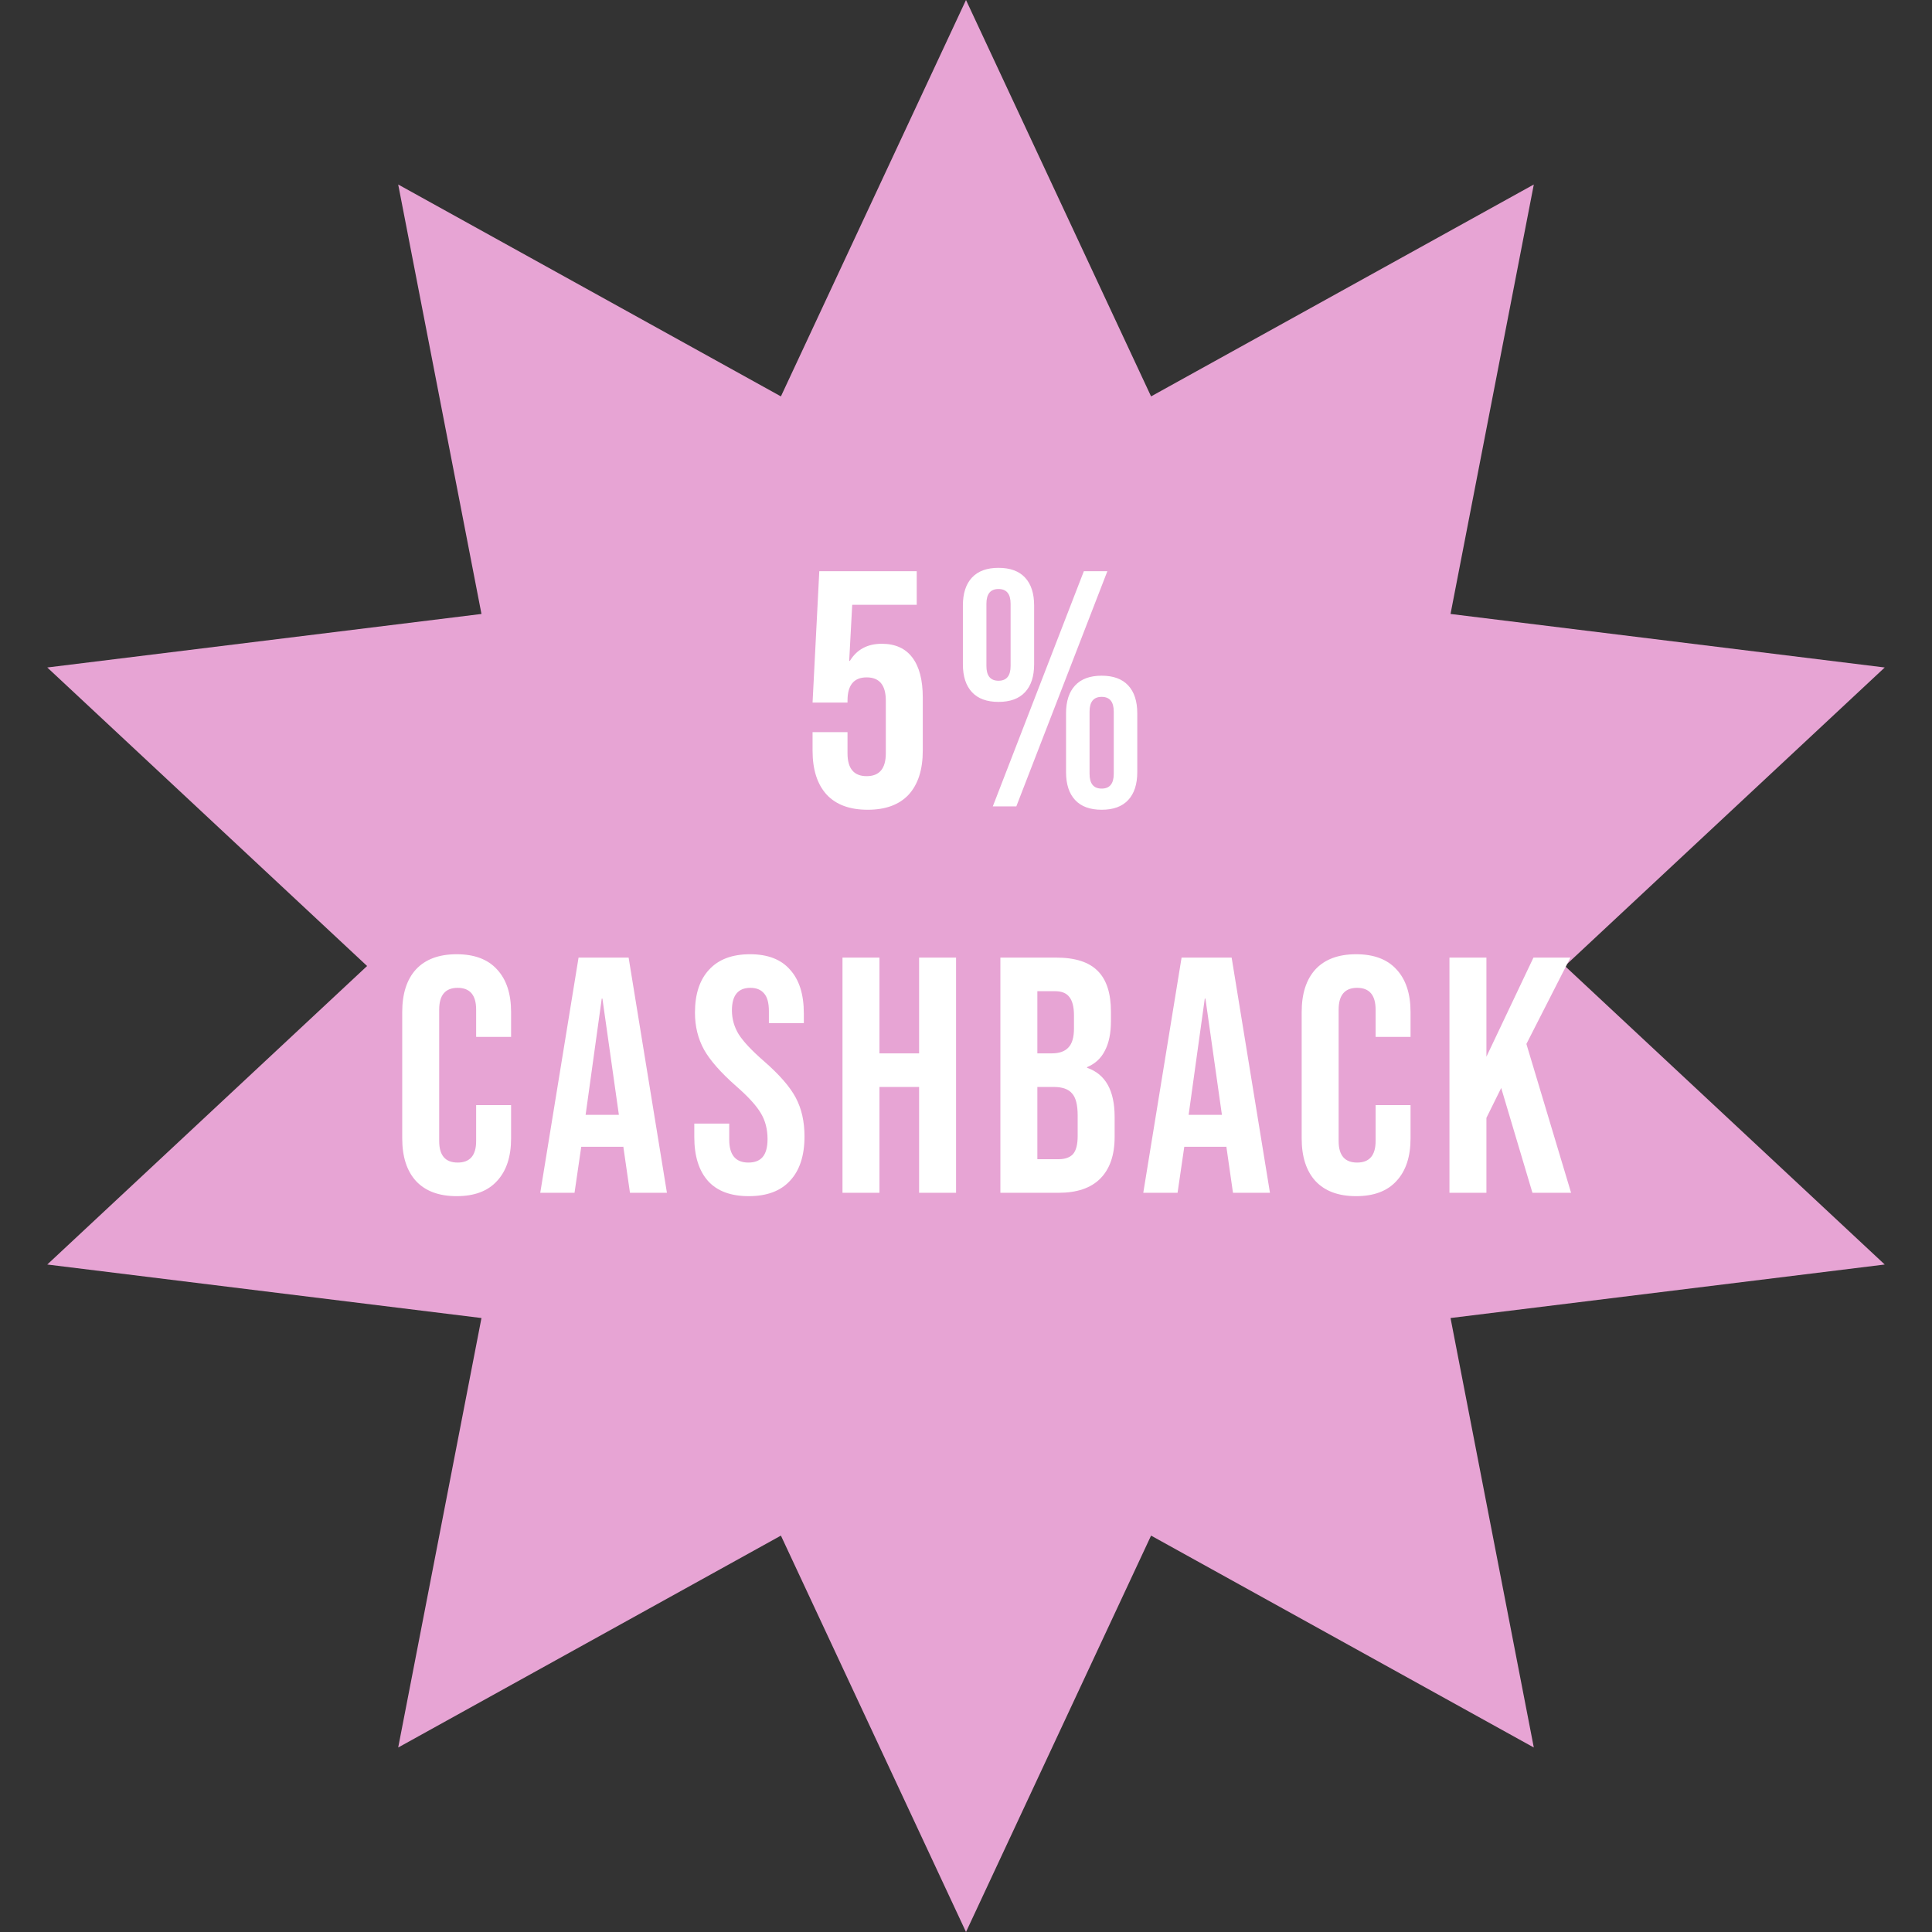 <svg width="115" height="115" viewBox="0 0 115 115" fill="none" xmlns="http://www.w3.org/2000/svg">
<rect x="0" y="0" width="115" height="115" fill="#333333" stroke="none"/>
<path d="M57.5 0L68.516 23.595L91.298 10.982L86.341 36.545L112.186 39.731L93.15 57.5L112.186 75.269L86.341 78.454L91.298 104.018L68.516 91.405L57.5 115L46.483 91.405L23.702 104.018L28.659 78.454L2.814 75.269L21.85 57.5L2.814 39.731L28.659 36.545L23.702 10.982L46.483 23.595L57.5 0Z" fill="#E7A4D4"/>
<path d="M51.647 48.2C50.581 48.2 49.767 47.9 49.207 47.3C48.647 46.687 48.367 45.813 48.367 44.68V43.58H50.447V44.84C50.447 45.747 50.827 46.2 51.587 46.2C52.347 46.2 52.727 45.747 52.727 44.84V41.7C52.727 40.78 52.347 40.32 51.587 40.32C50.827 40.32 50.447 40.78 50.447 41.7V41.82H48.367L48.767 34H54.567V36H50.727L50.547 39.34H50.587C51.001 38.66 51.634 38.32 52.487 38.32C53.287 38.32 53.894 38.593 54.307 39.14C54.721 39.687 54.927 40.48 54.927 41.52V44.68C54.927 45.813 54.647 46.687 54.087 47.3C53.527 47.9 52.714 48.2 51.647 48.2ZM59.435 41.78C58.742 41.78 58.215 41.587 57.855 41.2C57.495 40.813 57.315 40.26 57.315 39.54V36.04C57.315 35.32 57.495 34.767 57.855 34.38C58.215 33.993 58.742 33.8 59.435 33.8C60.129 33.8 60.655 33.993 61.015 34.38C61.375 34.767 61.555 35.32 61.555 36.04V39.54C61.555 40.26 61.375 40.813 61.015 41.2C60.655 41.587 60.129 41.78 59.435 41.78ZM64.515 34H65.915L60.495 48H59.095L64.515 34ZM59.435 40.52C59.915 40.52 60.155 40.227 60.155 39.64V35.94C60.155 35.353 59.915 35.06 59.435 35.06C58.955 35.06 58.715 35.353 58.715 35.94V39.64C58.715 40.227 58.955 40.52 59.435 40.52ZM65.575 48.2C64.882 48.2 64.355 48.007 63.995 47.62C63.635 47.233 63.455 46.68 63.455 45.96V42.46C63.455 41.74 63.635 41.187 63.995 40.8C64.355 40.413 64.882 40.22 65.575 40.22C66.269 40.22 66.795 40.413 67.155 40.8C67.515 41.187 67.695 41.74 67.695 42.46V45.96C67.695 46.68 67.515 47.233 67.155 47.62C66.795 48.007 66.269 48.2 65.575 48.2ZM65.575 46.94C66.055 46.94 66.295 46.647 66.295 46.06V42.36C66.295 41.773 66.055 41.48 65.575 41.48C65.095 41.48 64.855 41.773 64.855 42.36V46.06C64.855 46.647 65.095 46.94 65.575 46.94ZM27.182 71.2C26.128 71.2 25.322 70.9 24.762 70.3C24.215 69.7 23.942 68.853 23.942 67.76V60.24C23.942 59.147 24.215 58.3 24.762 57.7C25.322 57.1 26.128 56.8 27.182 56.8C28.235 56.8 29.035 57.1 29.582 57.7C30.142 58.3 30.422 59.147 30.422 60.24V61.72H28.342V60.1C28.342 59.233 27.975 58.8 27.242 58.8C26.508 58.8 26.142 59.233 26.142 60.1V67.92C26.142 68.773 26.508 69.2 27.242 69.2C27.975 69.2 28.342 68.773 28.342 67.92V65.78H30.422V67.76C30.422 68.853 30.142 69.7 29.582 70.3C29.035 70.9 28.235 71.2 27.182 71.2ZM34.438 57H37.418L39.698 71H37.498L37.098 68.22V68.26H34.598L34.198 71H32.158L34.438 57ZM36.838 66.36L35.858 59.44H35.818L34.858 66.36H36.838ZM44.567 71.2C43.5 71.2 42.693 70.9 42.147 70.3C41.6 69.687 41.327 68.813 41.327 67.68V66.88H43.407V67.84C43.407 68.747 43.787 69.2 44.547 69.2C44.92 69.2 45.2 69.093 45.387 68.88C45.587 68.653 45.687 68.293 45.687 67.8C45.687 67.213 45.553 66.7 45.287 66.26C45.02 65.807 44.527 65.267 43.807 64.64C42.9 63.84 42.267 63.12 41.907 62.48C41.547 61.827 41.367 61.093 41.367 60.28C41.367 59.173 41.647 58.32 42.207 57.72C42.767 57.107 43.58 56.8 44.647 56.8C45.7 56.8 46.493 57.107 47.027 57.72C47.573 58.32 47.847 59.187 47.847 60.32V60.9H45.767V60.18C45.767 59.7 45.673 59.353 45.487 59.14C45.3 58.913 45.027 58.8 44.667 58.8C43.933 58.8 43.567 59.247 43.567 60.14C43.567 60.647 43.7 61.12 43.967 61.56C44.247 62 44.747 62.533 45.467 63.16C46.387 63.96 47.02 64.687 47.367 65.34C47.713 65.993 47.887 66.76 47.887 67.64C47.887 68.787 47.6 69.667 47.027 70.28C46.467 70.893 45.647 71.2 44.567 71.2ZM50.148 57H52.348V62.7H54.708V57H56.908V71H54.708V64.7H52.348V71H50.148V57ZM59.547 57H62.867C64 57 64.827 57.267 65.347 57.8C65.867 58.32 66.127 59.127 66.127 60.22V60.78C66.127 61.5 66.007 62.087 65.767 62.54C65.54 62.993 65.187 63.32 64.707 63.52V63.56C65.8 63.933 66.347 64.907 66.347 66.48V67.68C66.347 68.76 66.06 69.587 65.487 70.16C64.927 70.72 64.1 71 63.007 71H59.547V57ZM62.607 62.7C63.047 62.7 63.373 62.587 63.587 62.36C63.813 62.133 63.927 61.753 63.927 61.22V60.44C63.927 59.933 63.833 59.567 63.647 59.34C63.473 59.113 63.193 59 62.807 59H61.747V62.7H62.607ZM63.007 69C63.393 69 63.68 68.9 63.867 68.7C64.053 68.487 64.147 68.127 64.147 67.62V66.4C64.147 65.76 64.033 65.32 63.807 65.08C63.593 64.827 63.233 64.7 62.727 64.7H61.747V69H63.007ZM70.332 57H73.312L75.593 71H73.392L72.993 68.22V68.26H70.493L70.093 71H68.052L70.332 57ZM72.733 66.36L71.752 59.44H71.713L70.752 66.36H72.733ZM80.721 71.2C79.667 71.2 78.861 70.9 78.301 70.3C77.754 69.7 77.481 68.853 77.481 67.76V60.24C77.481 59.147 77.754 58.3 78.301 57.7C78.861 57.1 79.667 56.8 80.721 56.8C81.774 56.8 82.574 57.1 83.121 57.7C83.681 58.3 83.961 59.147 83.961 60.24V61.72H81.881V60.1C81.881 59.233 81.514 58.8 80.781 58.8C80.047 58.8 79.681 59.233 79.681 60.1V67.92C79.681 68.773 80.047 69.2 80.781 69.2C81.514 69.2 81.881 68.773 81.881 67.92V65.78H83.961V67.76C83.961 68.853 83.681 69.7 83.121 70.3C82.574 70.9 81.774 71.2 80.721 71.2ZM86.277 57H88.477V62.9L91.277 57H93.477L90.857 62.14L93.517 71H91.217L89.357 64.76L88.477 66.54V71H86.277V57Z" fill="white"/>
</svg>
